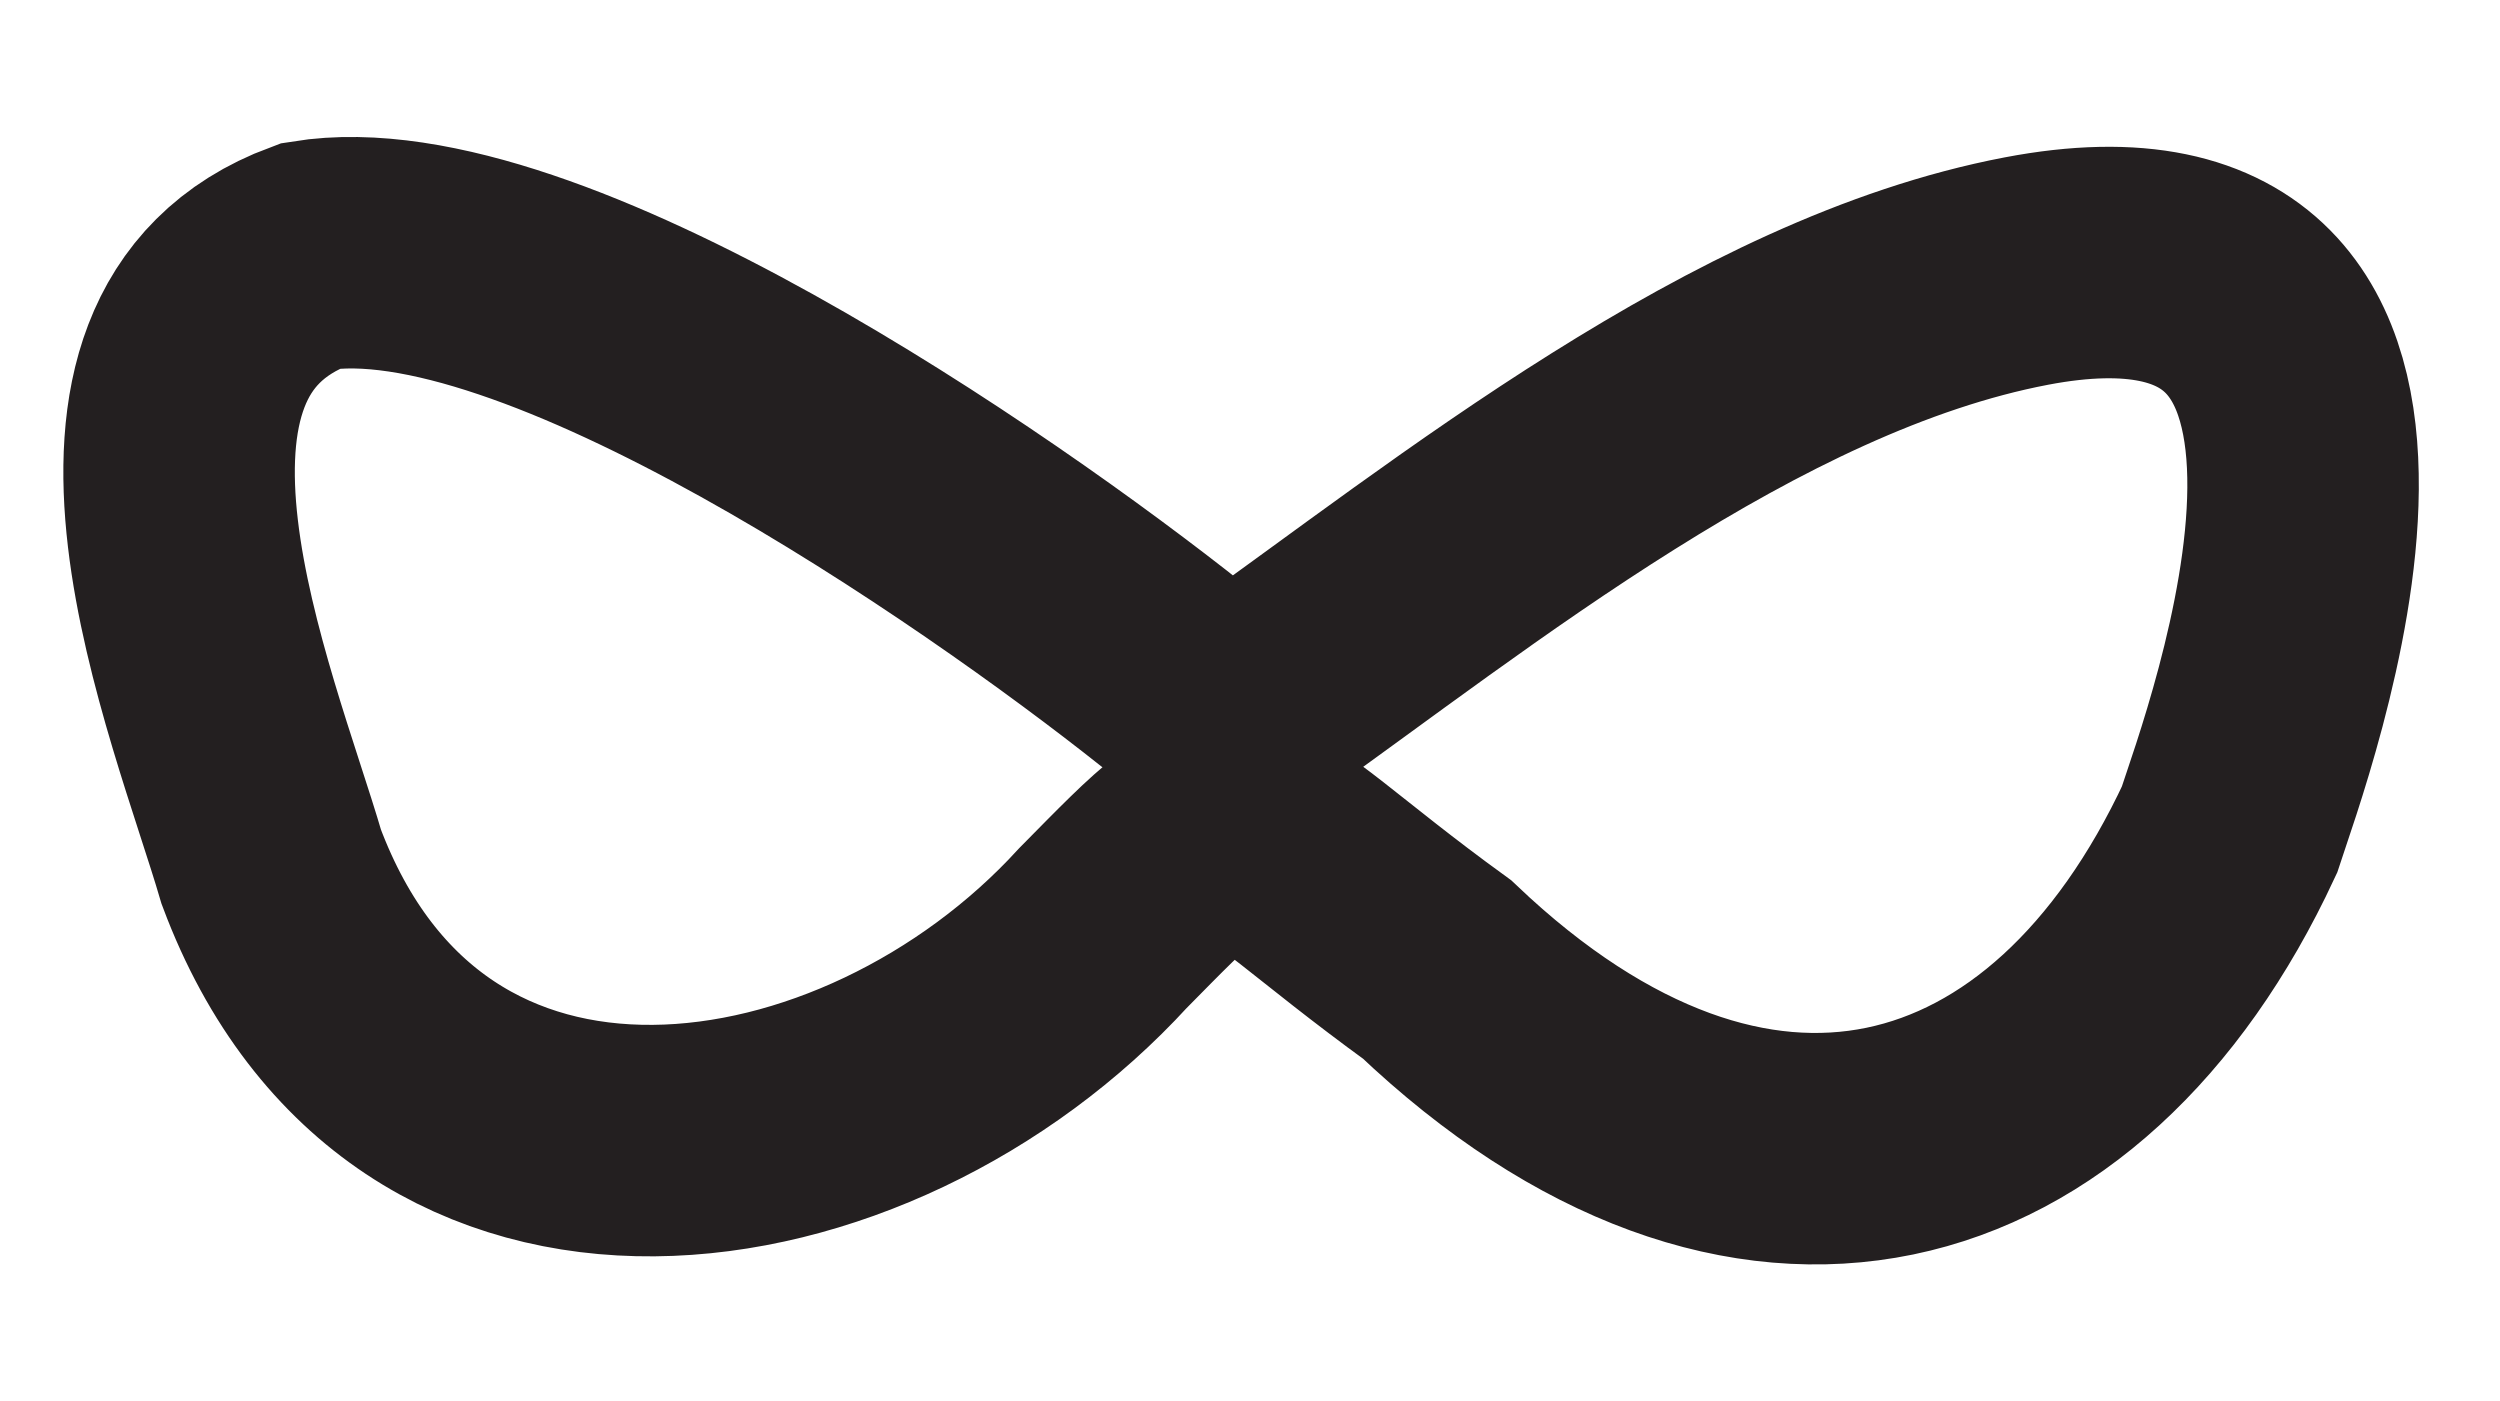 <?xml version="1.0" encoding="utf-8"?>
<!-- Generator: Adobe Illustrator 28.0.0, SVG Export Plug-In . SVG Version: 6.00 Build 0)  -->
<svg version="1.1" id="Layer_1" xmlns="http://www.w3.org/2000/svg" xmlns:xlink="http://www.w3.org/1999/xlink" x="0px" y="0px"
	 viewBox="0 0 108 60.53" style="enable-background:new 0 0 108 60.53;" xml:space="preserve">
<style type="text/css">
	.st0{fill:none;stroke:#231F20;stroke-width:10;stroke-miterlimit:10;}
</style>
<path class="st0" d="M53.91,30.55c9.38-6.67,21.47-16.52,33.63-18.84c19.05-3.63,9.9,20.65,8.77,24.14
	c-6.98,14.99-20.74,18.86-34.23,6.03c-9.62-6.98-7.92-8.39-14.43-1.79c-10.18,11.13-29.61,14.24-35.93-2.64
	c-2.07-7.08-8.68-22.54,1.7-26.4c9.9-1.6,29.12,11.67,37.25,18.13c0.34,0.27,1.13,0.74,2.37,1.42
	C53.32,30.74,53.66,30.72,53.91,30.55z"/>
</svg>
